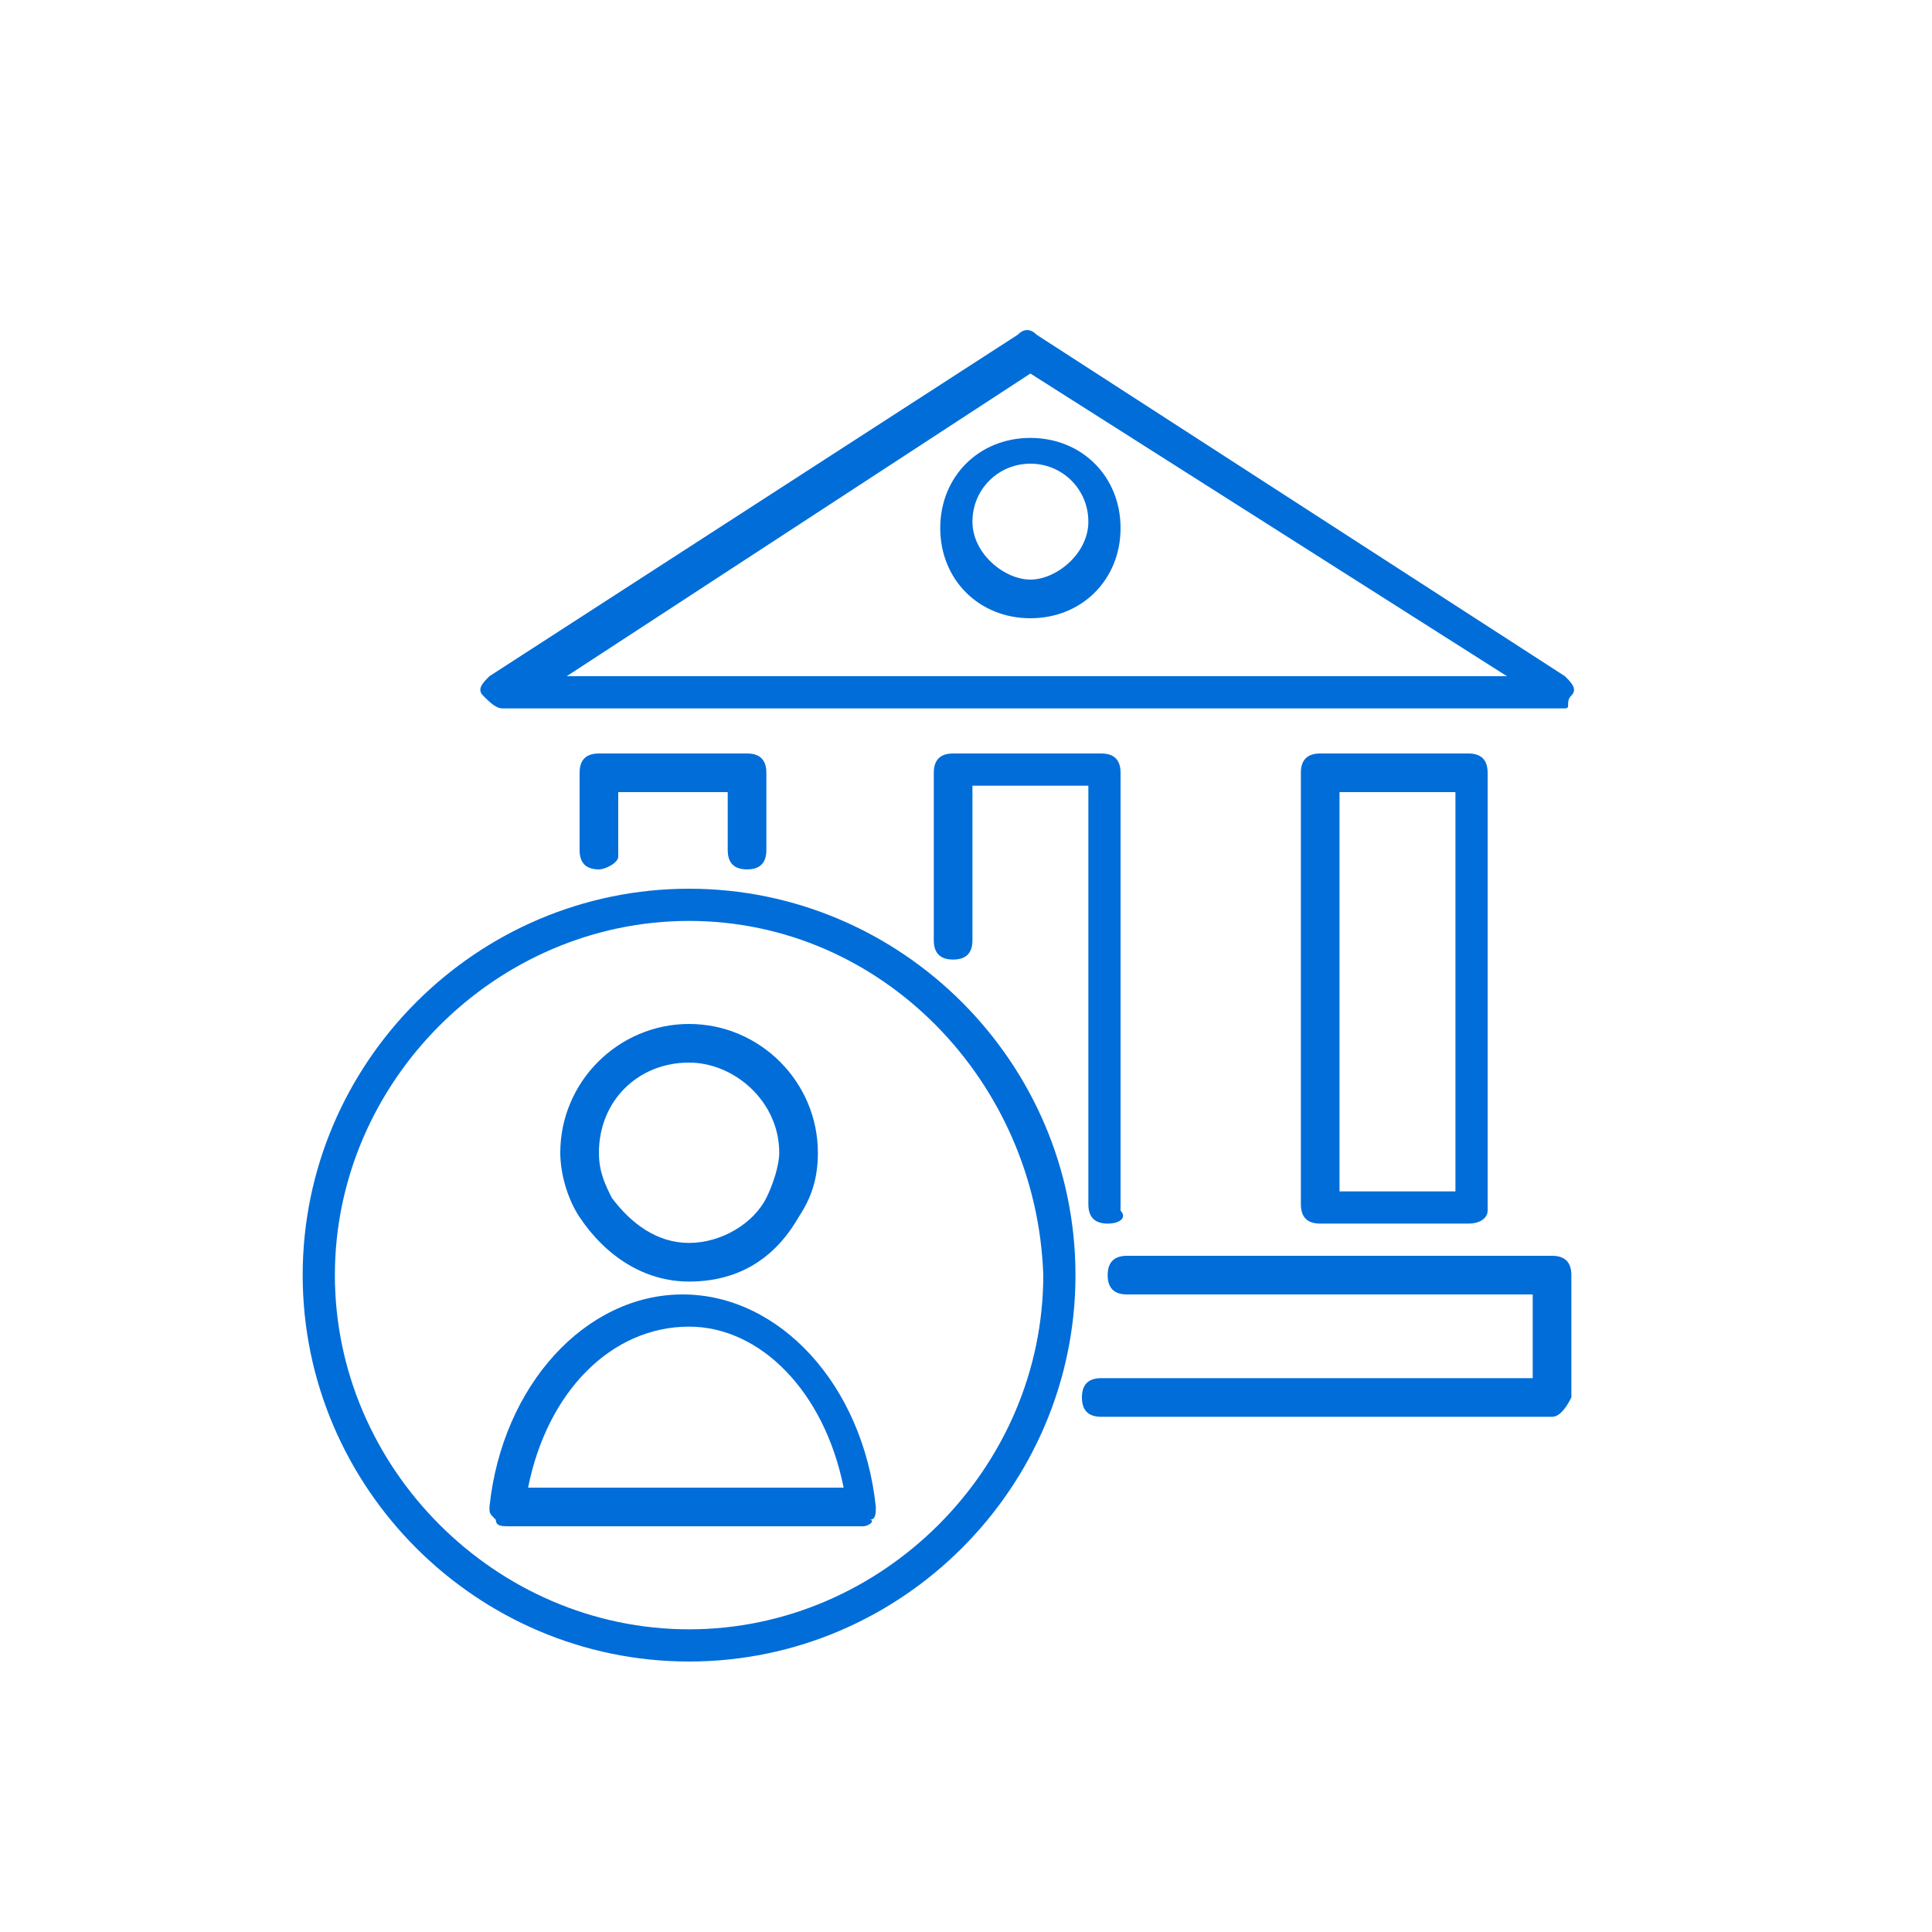 <?xml version="1.0" encoding="utf-8"?>
<!-- Generator: Adobe Illustrator 24.3.0, SVG Export Plug-In . SVG Version: 6.00 Build 0)  -->
<svg version="1.1" id="Capa_1" xmlns="http://www.w3.org/2000/svg" xmlns:xlink="http://www.w3.org/1999/xlink" x="0px" y="0px"
	 viewBox="0 0 30 30" style="enable-background:new 0 0 30 30;" xml:space="preserve">
<style type="text/css">
	.st0{fill:#006dd9;}
</style>
<g>
	<g>
		<path class="st0" d="M9.3,13.5c-0.2,0-0.3-0.1-0.3-0.3V12c0-0.2,0.1-0.3,0.3-0.3h2.3c0.2,0,0.3,0.1,0.3,0.3v1.2
			c0,0.2-0.1,0.3-0.3,0.3s-0.3-0.1-0.3-0.3v-0.9H9.6v1C9.6,13.4,9.4,13.5,9.3,13.5z"/>
		<path class="st0" d="M17.2,19c-0.2,0-0.3-0.1-0.3-0.3v-6.5h-1.8v2.4c0,0.2-0.1,0.3-0.3,0.3s-0.3-0.1-0.3-0.3V12
			c0-0.2,0.1-0.3,0.3-0.3h2.3c0.2,0,0.3,0.1,0.3,0.3v6.8C17.5,18.9,17.4,19,17.2,19z"/>
		<path class="st0" d="M22.8,19h-2.3c-0.2,0-0.3-0.1-0.3-0.3V12c0-0.2,0.1-0.3,0.3-0.3h2.3c0.2,0,0.3,0.1,0.3,0.3v6.8
			C23.1,18.9,23,19,22.8,19z M20.8,18.5h1.8v-6.2h-1.8V18.5z"/>
	</g>
	<path class="st0" d="M24.1,22h-7c-0.2,0-0.3-0.1-0.3-0.3s0.1-0.3,0.3-0.3h6.7v-1.3h-6.3c-0.2,0-0.3-0.1-0.3-0.3s0.1-0.3,0.3-0.3
		h6.6c0.2,0,0.3,0.1,0.3,0.3v1.9C24.3,21.9,24.2,22,24.1,22z"/>
	<path class="st0" d="M24.3,11H7.8c-0.1,0-0.2-0.1-0.3-0.2s0-0.2,0.1-0.3l8.2-5.3c0.1-0.1,0.2-0.1,0.3,0l8.2,5.3
		c0.1,0.1,0.2,0.2,0.1,0.3S24.4,11,24.3,11z M8.8,10.5h14.6L16,5.8L8.8,10.5z M16,9.6c-0.8,0-1.4-0.6-1.4-1.4s0.6-1.4,1.4-1.4
		c0.8,0,1.4,0.6,1.4,1.4S16.8,9.6,16,9.6z M16,7.2c-0.5,0-0.9,0.4-0.9,0.9S15.6,9,16,9s0.9-0.4,0.9-0.9S16.5,7.2,16,7.2z"/>
	<g>
		<g>
			<path class="st0" d="M10.7,19.9c-0.7,0-1.3-0.4-1.7-1c-0.2-0.3-0.3-0.7-0.3-1c0-1.1,0.9-2,2-2c1.1,0,2,0.9,2,2
				c0,0.4-0.1,0.7-0.3,1C12,19.6,11.4,19.9,10.7,19.9z M10.7,16.5c-0.8,0-1.4,0.6-1.4,1.4c0,0.3,0.1,0.5,0.2,0.7
				c0.3,0.4,0.7,0.7,1.2,0.7c0.5,0,1-0.3,1.2-0.7c0.1-0.2,0.2-0.5,0.2-0.7C12.1,17.1,11.4,16.5,10.7,16.5z"/>
			<path class="st0" d="M13.4,23.7H7.9c-0.1,0-0.2,0-0.2-0.1c-0.1-0.1-0.1-0.1-0.1-0.2c0.2-1.9,1.5-3.3,3-3.3s2.8,1.4,3,3.3
				c0,0.1,0,0.2-0.1,0.2C13.6,23.6,13.5,23.7,13.4,23.7z M8.2,23.1h4.9c-0.3-1.5-1.3-2.5-2.4-2.5C9.5,20.6,8.5,21.6,8.2,23.1z"/>
		</g>
		<path class="st0" d="M10.7,25.8c-3.3,0-6-2.7-6-6s2.7-6,6-6c3.3,0,6,2.7,6,6S14,25.8,10.7,25.8z M10.7,14.3c-3,0-5.5,2.5-5.5,5.5
			c0,3,2.5,5.5,5.5,5.5c3,0,5.5-2.5,5.5-5.5C16.1,16.8,13.7,14.3,10.7,14.3z"/>
	</g>
</g>
</svg>
